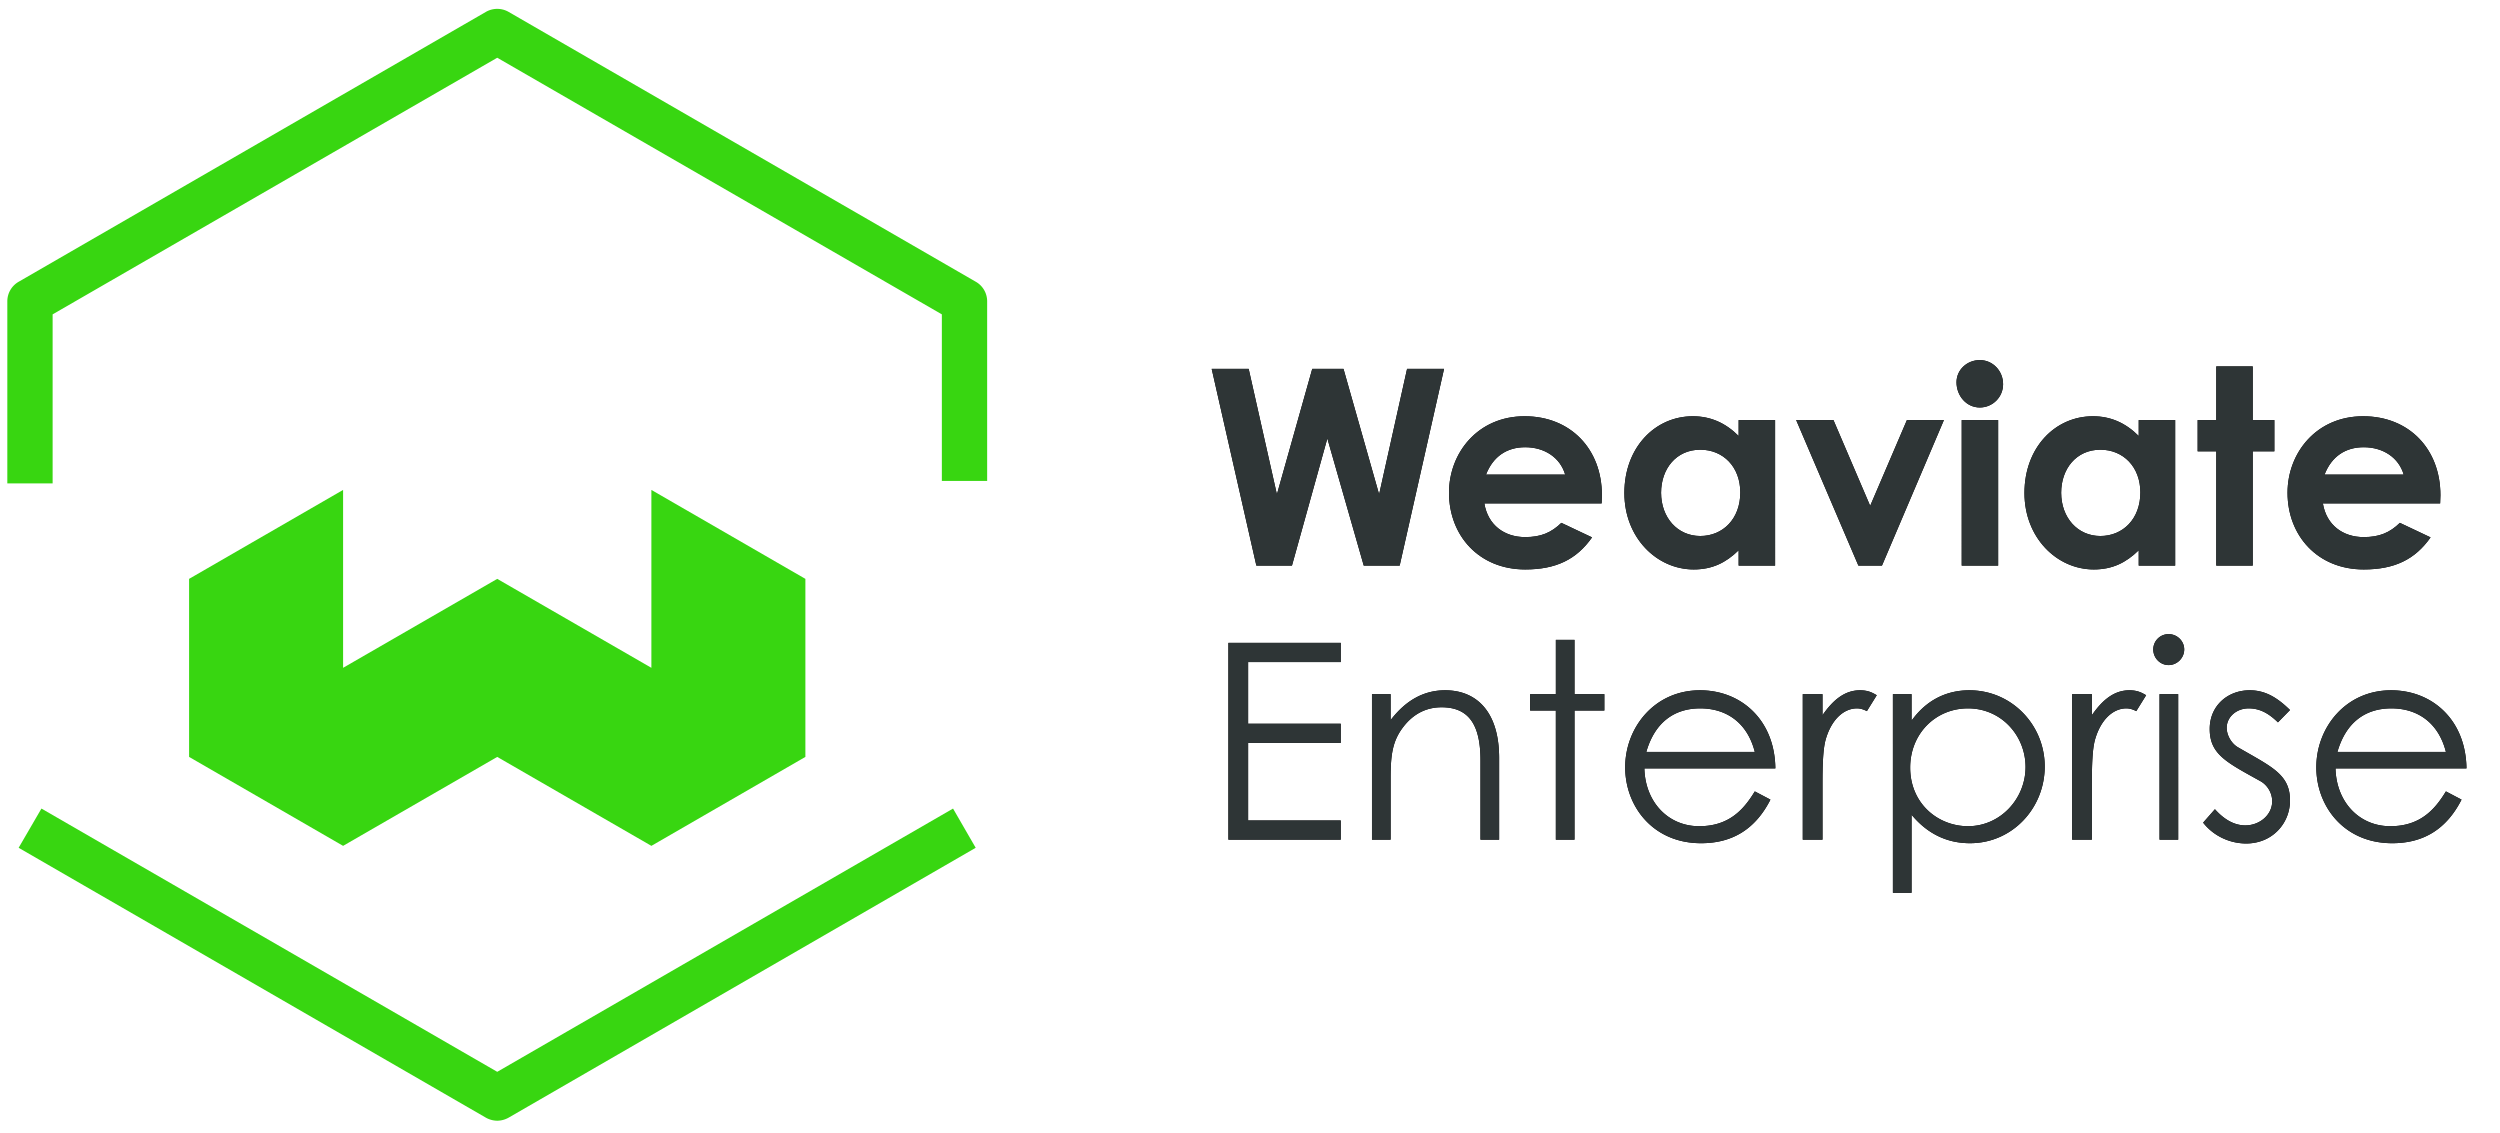 <svg xmlns="http://www.w3.org/2000/svg" xmlns:xlink="http://www.w3.org/1999/xlink" width="181" height="82" viewBox="0 0 181 82">
    <defs>
        <path id="a" d="M3.77 15L.536.755h2.678l2.044 9.087L7.817.755h2.262l2.579 9.087L14.682.755h2.678L14.146 15h-2.6L8.909 5.794 6.348 15H3.77zm22.082-3.095l2.222 1.051c-1.131 1.608-2.62 2.322-4.841 2.322-3.353 0-5.516-2.46-5.516-5.555 0-2.877 2.083-5.536 5.476-5.536 3.333 0 5.595 2.381 5.595 5.714 0 .238-.02.357-.02.595h-8.492c.258 1.568 1.449 2.44 2.957 2.44 1.13 0 1.884-.317 2.619-1.031zm-5.456-3.492h5.733c-.357-1.23-1.488-1.984-2.896-1.984-1.31 0-2.322.655-2.837 1.984zM38.688 15v-1.111c-.932.913-1.924 1.389-3.254 1.389-2.678 0-5.02-2.302-5.02-5.536 0-3.293 2.223-5.555 4.96-5.555 1.27 0 2.362.476 3.314 1.429V4.465h2.639V15h-2.639zM35.91 6.608c-1.746 0-2.837 1.388-2.837 3.115 0 1.805 1.19 3.134 2.837 3.134 1.627 0 2.897-1.23 2.897-3.154 0-1.845-1.23-3.095-2.897-3.095zM47.358 15L42.854 4.465h2.699l2.658 6.21 2.659-6.21h2.678L49.064 15h-1.706zm7.48 0V4.465h2.638V15h-2.638zM56.148.12c.952 0 1.686.794 1.686 1.746 0 .932-.754 1.686-1.687 1.686-.972 0-1.686-.853-1.686-1.825 0-.913.774-1.607 1.686-1.607zM67.653 15v-1.111c-.932.913-1.924 1.389-3.253 1.389-2.679 0-5.02-2.302-5.02-5.536 0-3.293 2.222-5.555 4.96-5.555 1.27 0 2.361.476 3.313 1.429V4.465h2.64V15h-2.64zm-2.777-8.392c-1.746 0-2.837 1.388-2.837 3.115 0 1.805 1.19 3.134 2.837 3.134 1.627 0 2.896-1.23 2.896-3.154 0-1.845-1.23-3.095-2.896-3.095zm8.392-2.143V.576h2.639v3.889h1.567v2.262h-1.567V15h-2.639V6.727H71.92V4.465h1.35zm13.293 7.44l2.222 1.051c-1.13 1.608-2.619 2.322-4.841 2.322-3.353 0-5.515-2.46-5.515-5.555 0-2.877 2.083-5.536 5.475-5.536 3.333 0 5.595 2.381 5.595 5.714 0 .238-.02.357-.02.595h-8.491c.258 1.568 1.448 2.44 2.956 2.44 1.13 0 1.885-.317 2.619-1.031zm-5.456-3.492h5.734c-.357-1.23-1.488-1.984-2.897-1.984-1.31 0-2.321.655-2.837 1.984z"/>
        <path id="b" d="M.746 15.84V1.595H8.88v1.389H2.174v4.464H8.88v1.388H2.174v5.615H8.88v1.389H.746zM12.49 5.305V7.19c1.091-1.429 2.4-2.163 3.948-2.163 2.302 0 3.909 1.587 3.909 4.9v5.913h-1.35v-5.734c0-2.48-.773-3.849-2.817-3.849-1.13 0-2.063.496-2.777 1.429-.794 1.031-.913 2.063-.913 3.73v4.424h-1.349V5.305h1.35zm11.964 0V1.377h1.349v3.928h2.162v1.19h-2.162v9.345h-1.35V6.495H22.59v-1.19h1.865zm15.892 5.377h-9.484c.06 2.42 1.706 4.186 3.968 4.186 2.202 0 3.254-1.25 4.028-2.52l1.13.595c-1.07 2.103-2.718 3.155-5.02 3.155-3.49 0-5.495-2.678-5.495-5.496 0-2.877 2.123-5.575 5.417-5.575 2.995 0 5.416 2.163 5.456 5.655zm-9.345-1.19h7.857c-.556-2.183-2.123-3.155-3.949-3.155-1.884 0-3.293 1.011-3.908 3.154zm12.757-4.187v1.528c.794-1.151 1.647-1.806 2.718-1.806.615 0 .933.199 1.21.357l-.714 1.151c-.159-.08-.417-.198-.714-.198-.992 0-1.885.853-2.282 2.301-.178.675-.218 1.766-.218 3.194v4.008h-1.428V5.305h1.428zm6.448 0v1.924c1.052-1.468 2.5-2.202 4.186-2.202 3.075 0 5.456 2.52 5.456 5.516s-2.321 5.555-5.416 5.555c-1.647 0-3.075-.675-4.226-2.063v5.654h-1.35V5.305h1.35zm4.087 1.032c-2.36 0-4.186 1.845-4.186 4.285 0 2.619 2.024 4.246 4.186 4.246 2.341 0 4.166-1.984 4.166-4.286 0-2.261-1.745-4.245-4.166-4.245zm8.968-1.032v1.528c.793-1.151 1.646-1.806 2.718-1.806.615 0 .932.199 1.21.357l-.714 1.151c-.159-.08-.417-.198-.714-.198-.992 0-1.885.853-2.282 2.301-.179.675-.218 1.766-.218 3.194v4.008h-1.429V5.305h1.429zm4.9 10.535V5.305h1.35V15.84h-1.35zM68.817.96c.615 0 1.13.496 1.13 1.111s-.515 1.13-1.13 1.13c-.615 0-1.111-.515-1.111-1.13A1.11 1.11 0 0 1 68.817.96zm2.5 13.65l.853-.972c.674.754 1.409 1.17 2.202 1.17 1.032 0 1.944-.754 1.944-1.746 0-.615-.357-1.19-.872-1.468-2.421-1.349-3.651-1.924-3.651-3.77 0-1.666 1.29-2.797 2.897-2.797 1.15 0 2.023.556 2.916 1.429l-.873.892c-.635-.615-1.27-1.011-2.123-1.011-.873 0-1.587.615-1.587 1.408 0 .536.337 1.131.813 1.409 2.421 1.409 3.77 1.944 3.77 3.849 0 1.647-1.27 3.115-3.174 3.115-1.17 0-2.361-.536-3.115-1.508zm19.066-3.928H80.9c.059 2.42 1.706 4.186 3.968 4.186 2.202 0 3.253-1.25 4.027-2.52l1.13.595c-1.07 2.103-2.717 3.155-5.019 3.155-3.491 0-5.495-2.678-5.495-5.496 0-2.877 2.123-5.575 5.416-5.575 2.996 0 5.416 2.163 5.456 5.655zm-9.345-1.19h7.857c-.555-2.183-2.123-3.155-3.948-3.155-1.885 0-3.294 1.011-3.909 3.154z"/>
    </defs>
    <g fill="none" fill-rule="evenodd">
        <g fill-rule="nonzero">
            <g transform="translate(87.19 25.95)">
                <use fill="#000" xlink:href="#a"/>
                <use fill="#2E3536" xlink:href="#a"/>
            </g>
            <g transform="translate(88.19 44.95)">
                <use fill="#000" xlink:href="#b"/>
                <use fill="#2E3536" xlink:href="#b"/>
            </g>
        </g>
        <path fill="#38D611" d="M3.81 35H.53V21.82a1.63 1.63 0 0 1 .82-1.42L35.18.86a1.65 1.65 0 0 1 1.64 0L70.65 20.4c.509.291.822.834.82 1.42v13h-3.28V22.76L36 4.18 3.81 22.76V35zM36 81.14a1.71 1.71 0 0 1-.82-.22L1.35 61.38 3 58.54 36 77.6l33-19.06 1.64 2.84-33.82 19.54a1.71 1.71 0 0 1-.82.22z"/>
        <path fill="#38D611" d="M13.69 41.91V54.8l11.15 6.44L36 54.8l11.16 6.44 11.15-6.44V41.91l-11.15-6.44v12.88L36 41.91l-11.16 6.44V35.47z"/>
    </g>
</svg>

